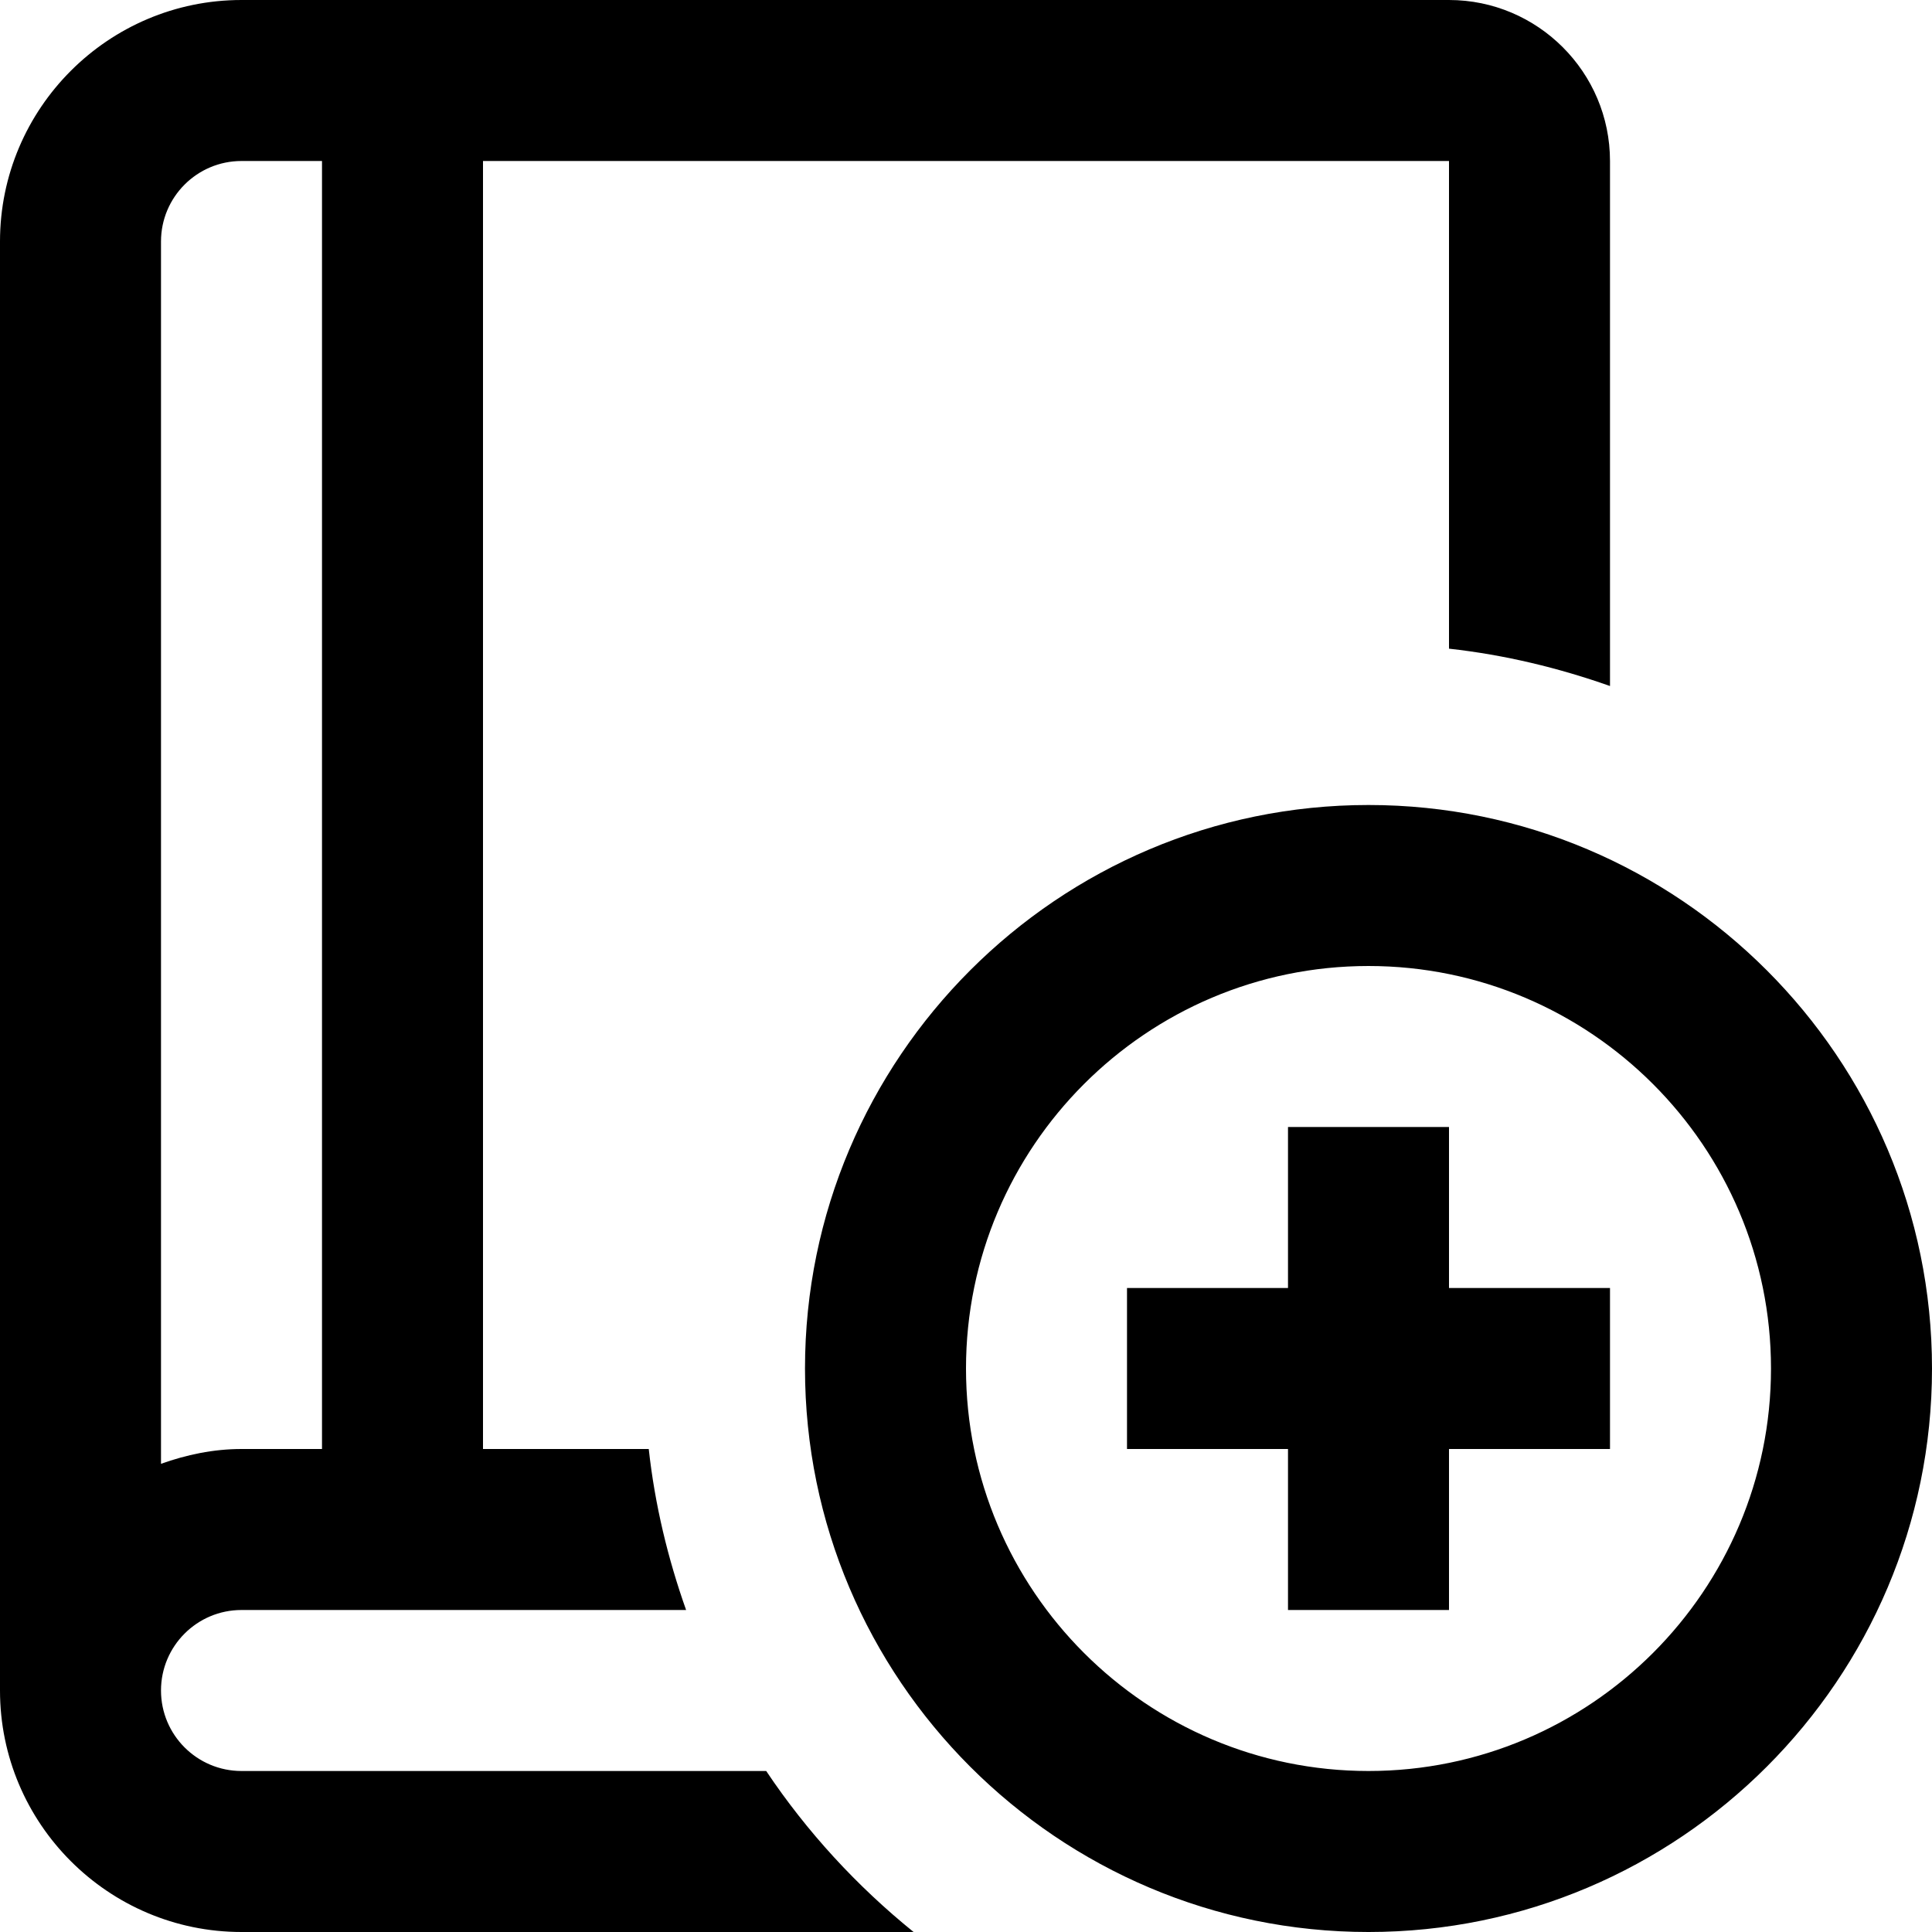 <?xml version="1.0" encoding="UTF-8"?>
<svg xmlns="http://www.w3.org/2000/svg" id="Layer_1" data-name="Layer 1" viewBox="0 0 24 24">
  <path d="m17,10c-3.859,0-7,3.141-7,7s3.141,7,7,7,7-3.141,7-7-3.141-7-7-7Zm0,12c-2.757,0-5-2.243-5-5s2.243-5,5-5,5,2.243,5,5-2.243,5-5,5Zm1-6h2v2h-2v2h-2v-2h-2v-2h2v-2h2v2Zm-8.482,6H3c-.552,0-1-.448-1-1s.448-1,1-1h5.523c-.226-.638-.388-1.306-.464-2h-2.059V2h12v6.058c.695.077,1.362.239,2,.464V2c0-1.103-.898-2-2-2H3C1.346,0,0,1.346,0,3v18c0,1.654,1.346,3,3,3h8.349c-.706-.571-1.325-1.244-1.831-2ZM2,3c0-.552.448-1,1-1h1v16h-1c-.352,0-.686.072-1,.184V3Z"/>
</svg>
